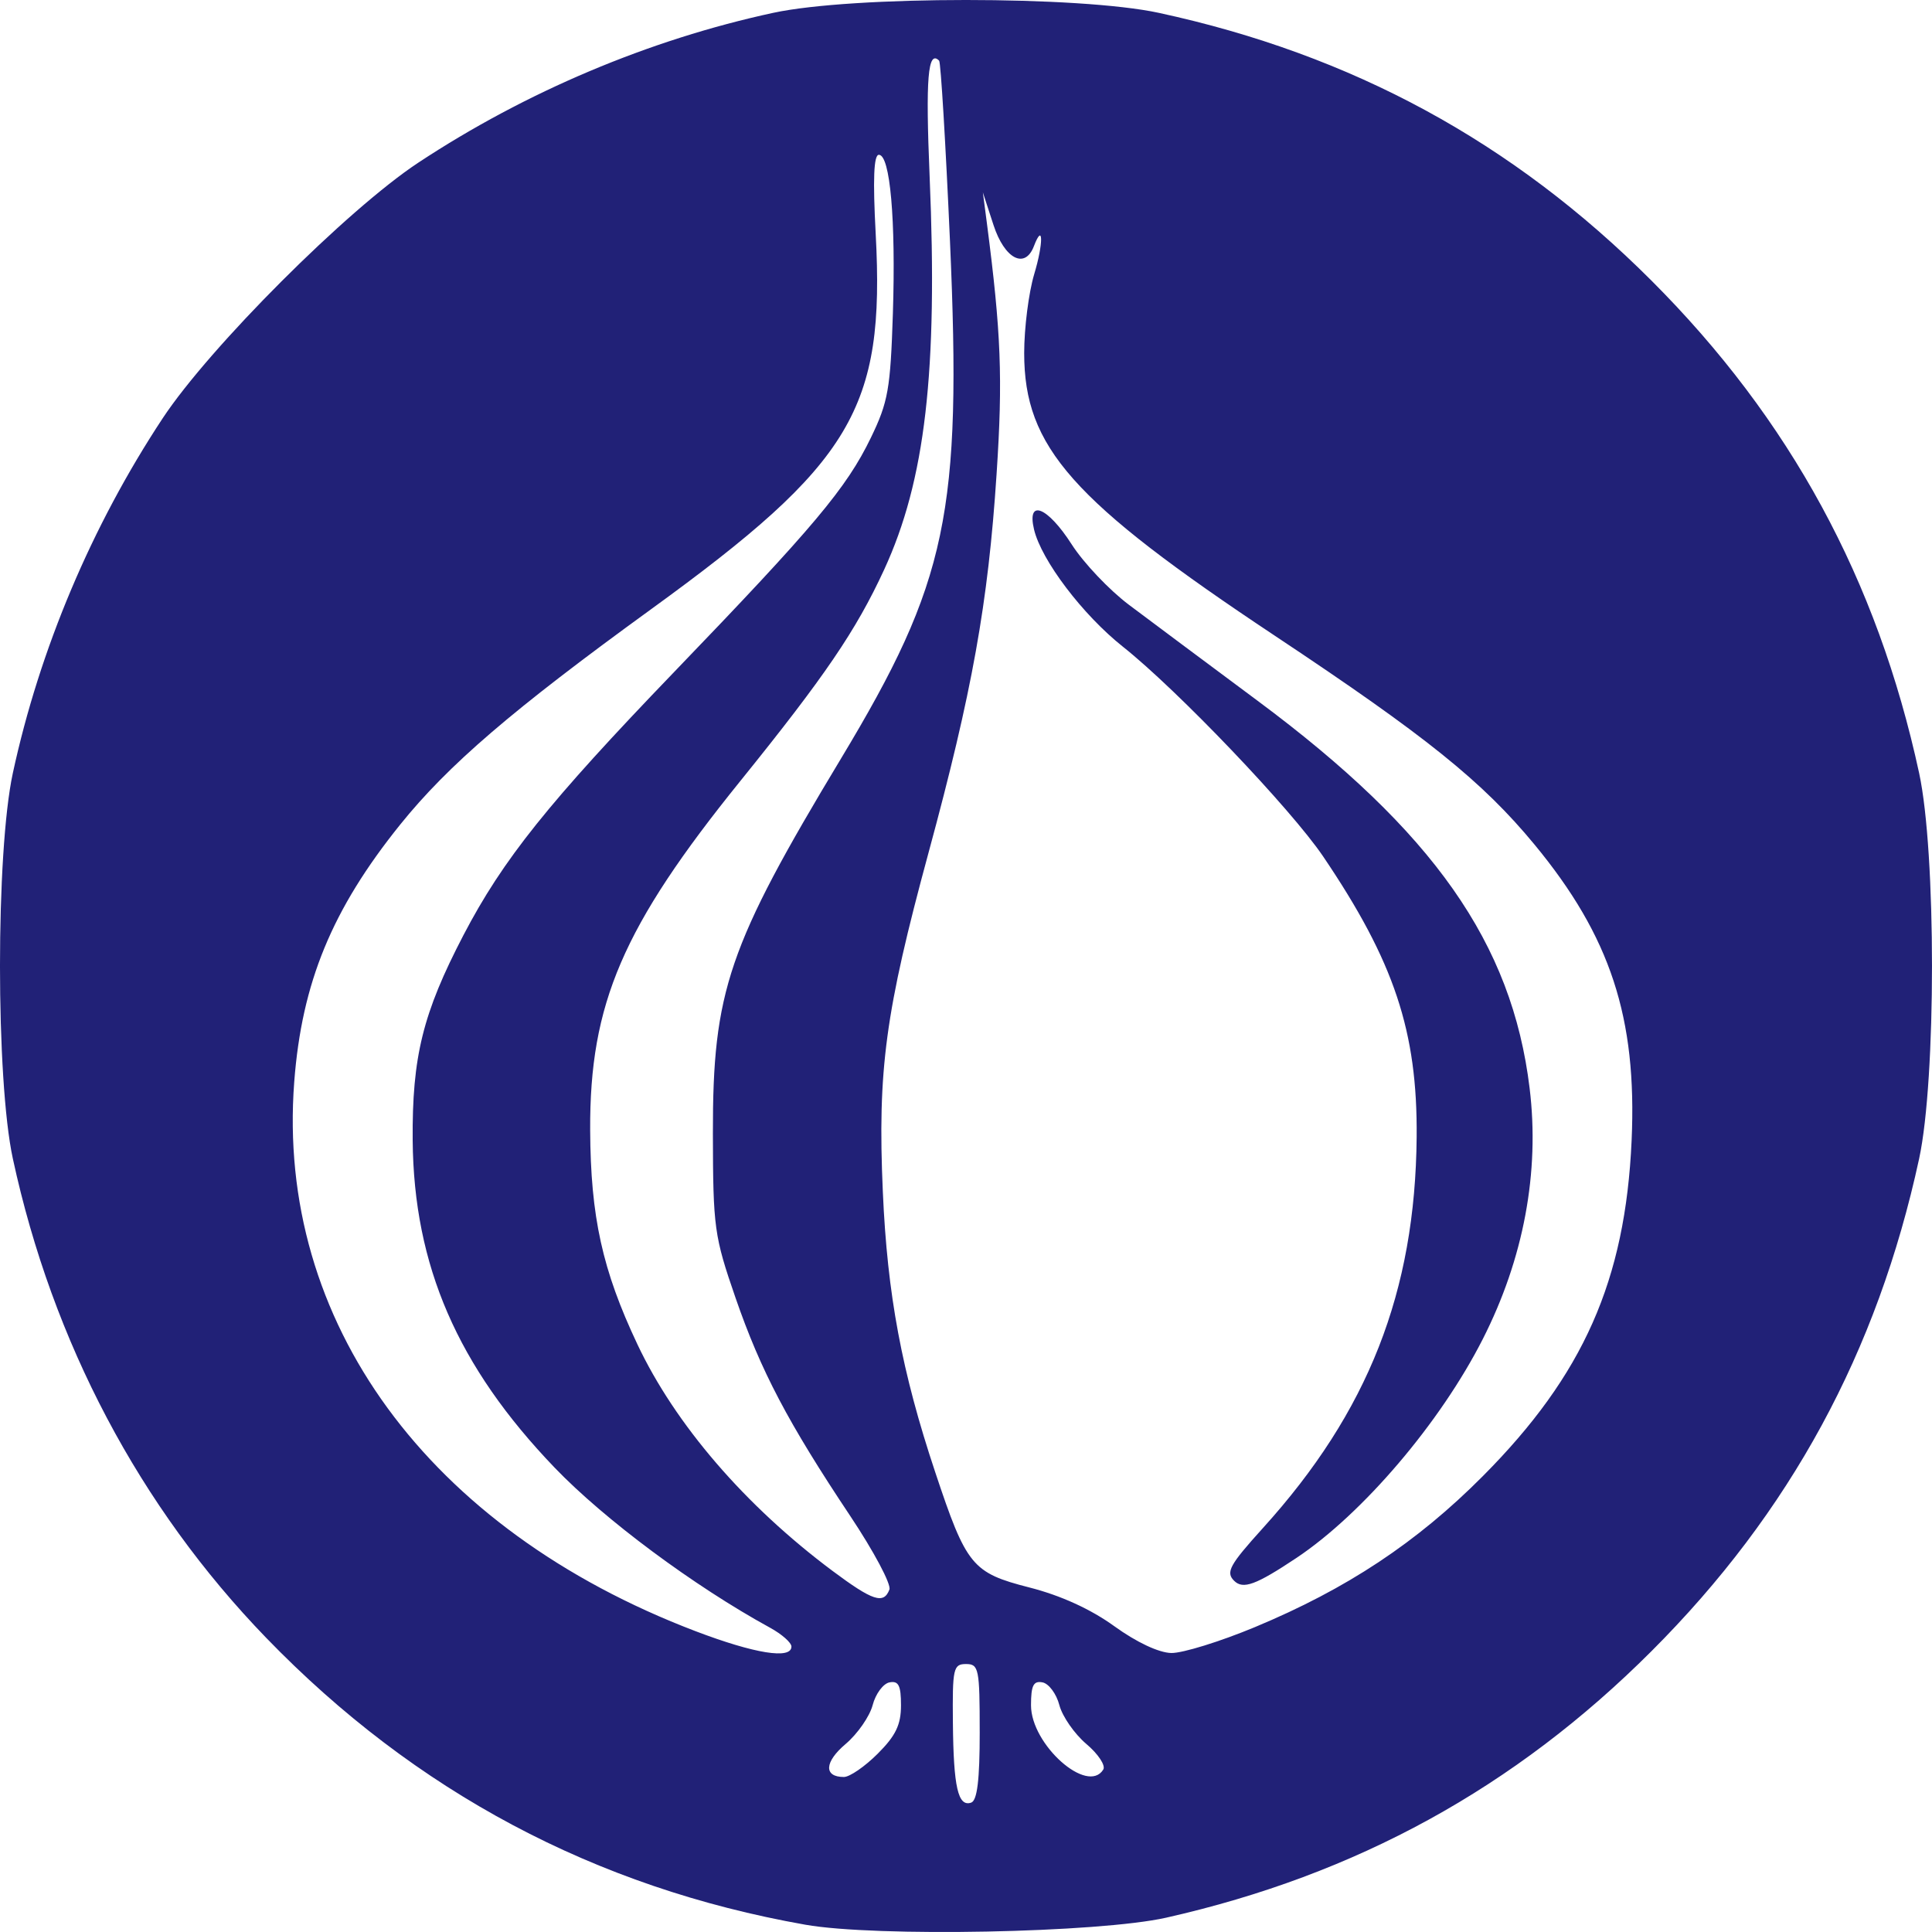 <svg xmlns="http://www.w3.org/2000/svg" viewBox="0 0 128 128"><path fill="#212177" d="M53.343 127.515c-13.912-2.458-25.845-8.812-35.707-19.004C9.252 99.845 3.48 88.926.851 76.764-.284 71.51-.284 56.477.85 51.222c1.776-8.219 5.228-16.388 9.927-23.509 3.112-4.71 12.227-13.825 16.938-16.937 7.121-4.698 15.292-8.15 23.511-9.925 5.256-1.135 20.29-1.135 25.546 0 12.809 2.769 23.454 8.553 32.638 17.736 9.188 9.187 14.969 19.827 17.738 32.635 1.135 5.255 1.135 20.287 0 25.542-2.769 12.808-8.55 23.452-17.738 32.635-9.043 9.042-19.55 14.81-32.146 17.652-4.469 1.005-19.24 1.295-23.922.464zm11.565-12.772c0-4.194-.06-4.496-.908-4.496-.84 0-.904.29-.868 3.899.04 4.262.34 5.574 1.207 5.284.404-.134.57-1.494.57-4.687zm-6.758 1.445c1.196-1.194 1.543-1.917 1.543-3.209 0-1.315-.162-1.634-.763-1.517-.416.08-.92.759-1.114 1.505-.198.751-1.002 1.906-1.785 2.572-1.417 1.194-1.47 2.191-.121 2.191.384 0 1.393-.694 2.24-1.542m14.945 1.05c.166-.271-.339-1.037-1.126-1.699-.783-.666-1.587-1.821-1.784-2.572-.194-.746-.699-1.425-1.115-1.505-.601-.117-.763.202-.763 1.517 0 2.608 3.747 5.942 4.788 4.259m-20.66-8.146c0-.262-.635-.823-1.41-1.247-5.058-2.769-10.984-7.177-14.282-10.612-6.435-6.704-9.33-13.385-9.402-21.676-.044-5.542.67-8.432 3.367-13.607 2.608-5 5.631-8.779 13.947-17.42 9.29-9.648 11.429-12.195 13.043-15.53 1.147-2.369 1.296-3.232 1.458-8.238.197-6.216-.182-10.506-.929-10.506-.339 0-.403 1.614-.21 5.235.622 11.593-1.53 15.19-14.892 24.88-9.2 6.677-13.422 10.302-16.612 14.261-4.517 5.615-6.52 10.471-7.02 17.054-1.207 15.868 8.85 29.628 26.591 36.385 3.916 1.49 6.35 1.881 6.35 1.021zm30.696-1.287c6.1-2.539 10.738-5.611 15.11-10.007 6.665-6.7 9.442-12.965 9.858-22.24.363-8.134-1.405-13.515-6.439-19.61-3.447-4.173-7.161-7.16-17.173-13.812-13.47-8.95-16.632-12.513-16.632-18.746 0-1.659.299-4.004.662-5.219.622-2.066.606-3.491-.02-1.857-.593 1.546-1.946.836-2.676-1.408l-.703-2.156.267 2.043c.94 7.241 1.061 10.272.641 16.614-.56 8.565-1.614 14.426-4.505 25.074-2.87 10.572-3.387 14.402-3.031 22.475.298 6.826 1.255 11.932 3.475 18.592 2.06 6.188 2.443 6.656 6.23 7.625 2.086.533 4.06 1.433 5.63 2.567 1.474 1.066 2.952 1.76 3.78 1.776.75.012 3.237-.759 5.526-1.711m-1.369-3.076c-.565-.565-.302-1.046 1.91-3.492 6.972-7.697 10.096-15.645 10.185-25.906.06-6.995-1.482-11.625-6.197-18.592-2.135-3.152-9.636-11.011-13.265-13.893-2.664-2.115-5.397-5.72-5.886-7.762-.496-2.067.888-1.522 2.495.985.787 1.227 2.495 3.027 3.79 4 1.297.977 5.132 3.834 8.523 6.357 11.666 8.67 16.858 16.065 18.024 25.668.679 5.558-.395 11.302-3.108 16.634-2.81 5.526-7.937 11.545-12.325 14.479-2.7 1.8-3.552 2.115-4.146 1.522m-22.836.585c.133-.343-1.034-2.535-2.592-4.872-4.13-6.192-5.926-9.61-7.602-14.454-1.413-4.09-1.49-4.646-1.501-10.887-.016-9.433 1.005-12.424 8.49-24.848 7.056-11.722 8.013-16.259 7.217-34.286-.286-6.462-.61-11.839-.718-11.948-.747-.746-.904 1.167-.63 7.665.549 12.941-.287 20.15-3.016 26.064-1.857 4.024-3.936 7.076-9.53 14.002-7.788 9.64-9.984 14.75-9.944 23.125.029 5.744.808 9.276 3.129 14.188 2.51 5.316 7.133 10.685 12.926 15.012 2.669 1.99 3.391 2.228 3.77 1.239z"/></svg>
